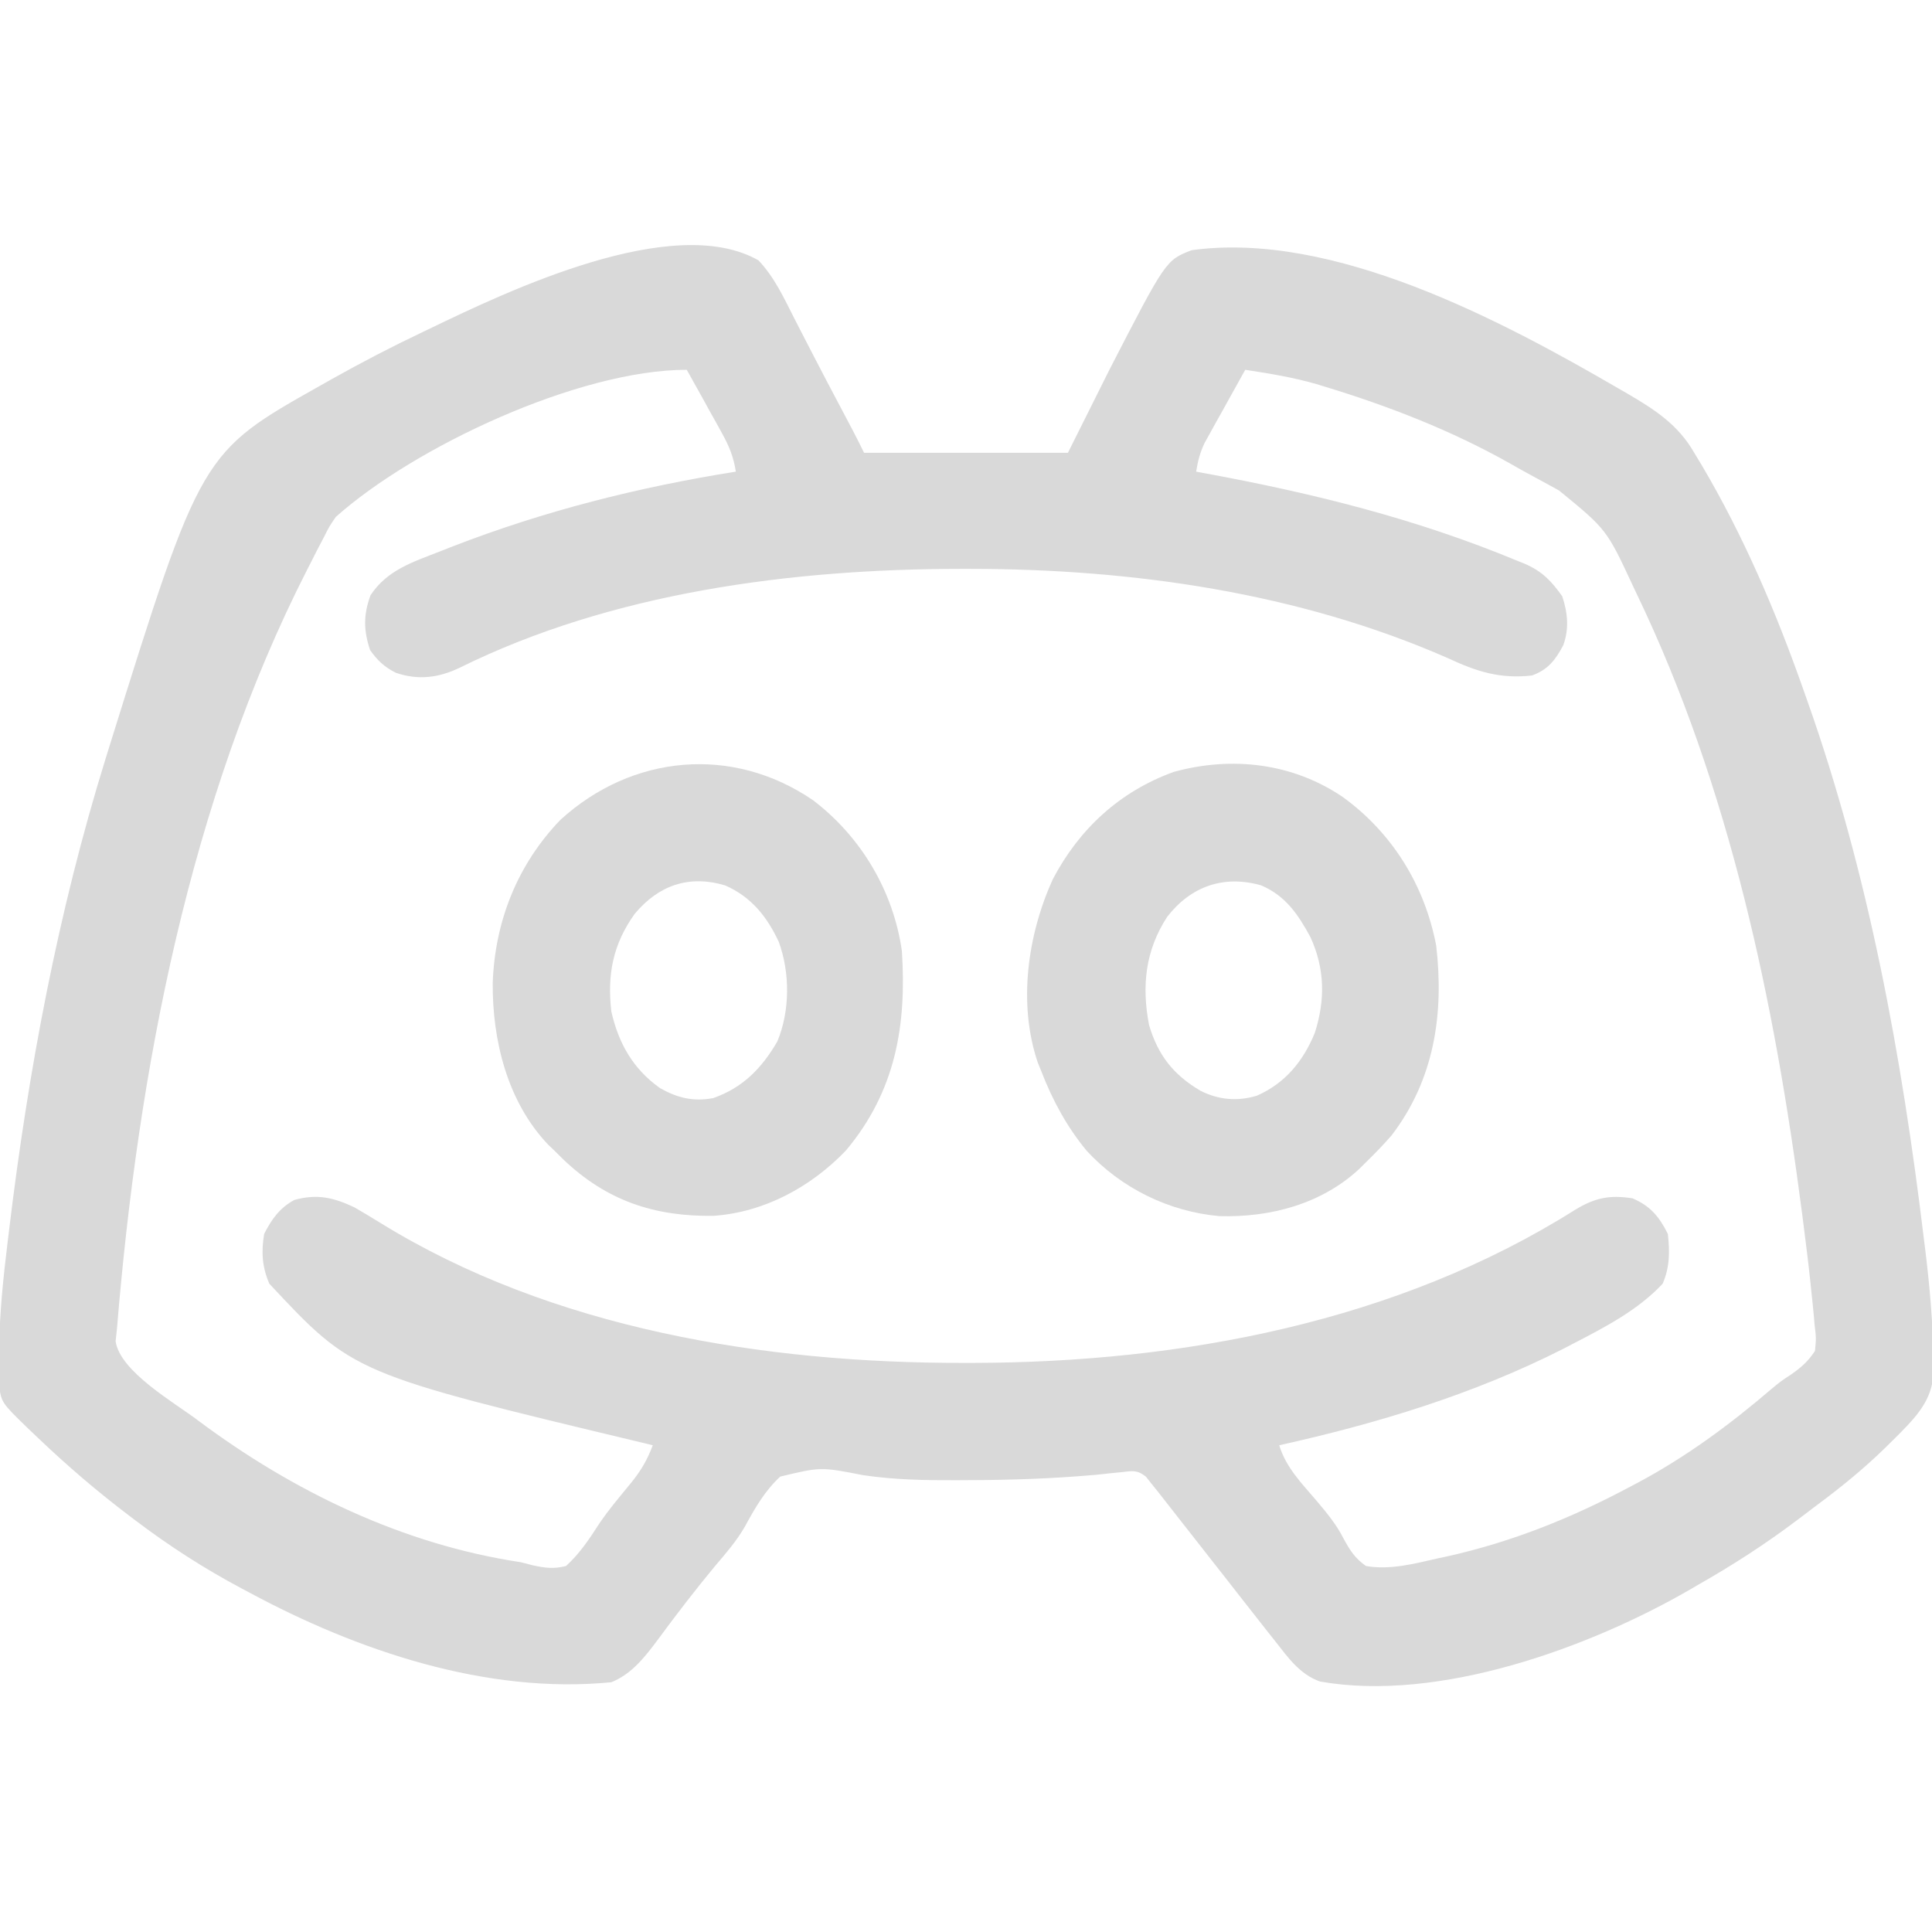 <svg width="32" height="32" viewBox="0 0 32 32" fill="none" xmlns="http://www.w3.org/2000/svg">
<g clip-path="url(#clip0_31_24)">
<path d="M12.562 4.312C12.831 4.595 12.989 4.945 13.164 5.289C13.23 5.418 13.297 5.547 13.363 5.676C13.413 5.772 13.413 5.772 13.464 5.871C13.612 6.159 13.763 6.445 13.914 6.73C13.964 6.826 14.015 6.921 14.065 7.016C14.086 7.056 14.107 7.095 14.128 7.135C14.191 7.256 14.252 7.378 14.312 7.5C15.426 7.5 16.54 7.5 17.688 7.5C17.914 7.046 18.141 6.592 18.375 6.125C19.31 4.31 19.31 4.31 19.737 4.144C22.08 3.821 24.871 5.308 26.812 6.437C26.881 6.477 26.881 6.477 26.951 6.517C27.408 6.784 27.795 7.033 28.062 7.5C28.103 7.567 28.143 7.634 28.185 7.703C28.884 8.887 29.42 10.143 29.875 11.438C29.904 11.519 29.904 11.519 29.933 11.602C30.952 14.479 31.502 17.508 31.867 20.531C31.874 20.586 31.881 20.642 31.888 20.698C31.961 21.296 32.014 21.892 32.024 22.494C32.026 22.546 32.027 22.597 32.029 22.65C32.03 23.14 31.793 23.41 31.461 23.747C31.425 23.782 31.389 23.818 31.352 23.855C31.313 23.894 31.275 23.932 31.235 23.971C30.882 24.316 30.508 24.622 30.112 24.916C29.997 25.002 29.883 25.089 29.77 25.175C29.243 25.573 28.699 25.924 28.125 26.25C28.089 26.271 28.053 26.292 28.016 26.314C26.342 27.287 23.835 28.201 21.863 27.851C21.53 27.734 21.334 27.454 21.125 27.188C21.073 27.122 21.021 27.056 20.969 26.991C20.821 26.804 20.674 26.616 20.527 26.428C20.384 26.243 20.239 26.059 20.094 25.875C19.916 25.648 19.738 25.422 19.561 25.195C19.514 25.135 19.514 25.135 19.466 25.074C19.407 24.998 19.348 24.922 19.288 24.846C19.214 24.75 19.138 24.656 19.062 24.562C19.035 24.528 19.007 24.493 18.979 24.457C18.834 24.342 18.753 24.363 18.571 24.384C18.476 24.393 18.476 24.393 18.379 24.403C18.31 24.41 18.24 24.418 18.168 24.426C17.445 24.491 16.729 24.515 16.004 24.516C15.953 24.516 15.903 24.516 15.851 24.517C15.329 24.519 14.818 24.511 14.3 24.434C13.594 24.296 13.594 24.296 12.923 24.457C12.666 24.695 12.502 24.983 12.336 25.288C12.198 25.527 12.022 25.729 11.844 25.938C11.518 26.331 11.208 26.734 10.905 27.146C10.691 27.433 10.469 27.725 10.126 27.863C8.06 28.067 5.918 27.341 4.125 26.375C4.084 26.353 4.042 26.331 3.999 26.308C3.381 25.979 2.808 25.61 2.25 25.188C2.213 25.16 2.177 25.132 2.139 25.104C1.607 24.701 1.108 24.273 0.625 23.812C0.574 23.765 0.524 23.716 0.472 23.667C0.022 23.23 0.022 23.23 -0.016 22.939C-0.016 22.896 -0.017 22.853 -0.017 22.809C-0.017 22.76 -0.017 22.711 -0.018 22.66C-0.017 22.608 -0.016 22.555 -0.016 22.501C-0.016 22.445 -0.015 22.39 -0.015 22.333C-0.006 21.734 0.056 21.145 0.129 20.551C0.136 20.494 0.143 20.436 0.15 20.378C0.468 17.735 0.96 15.107 1.75 12.562C1.772 12.492 1.793 12.422 1.816 12.35C3.331 7.497 3.331 7.497 5.312 6.383C5.399 6.334 5.399 6.334 5.487 6.284C5.984 6.005 6.486 5.744 7 5.5C7.041 5.48 7.082 5.46 7.125 5.44C8.411 4.82 11.15 3.509 12.562 4.312ZM5.562 8.562C5.453 8.721 5.453 8.721 5.363 8.901C5.31 9.002 5.31 9.002 5.256 9.105C5.219 9.177 5.182 9.25 5.145 9.324C5.125 9.362 5.106 9.399 5.087 9.437C3.139 13.254 2.286 17.753 1.938 22C1.93 22.071 1.922 22.142 1.915 22.215C1.987 22.721 2.899 23.236 3.285 23.531C4.857 24.705 6.676 25.582 8.625 25.875C8.693 25.892 8.761 25.91 8.831 25.928C9.038 25.972 9.17 25.989 9.375 25.938C9.6 25.733 9.755 25.5 9.919 25.246C10.084 25 10.277 24.776 10.464 24.547C10.621 24.351 10.725 24.172 10.812 23.938C10.766 23.927 10.72 23.916 10.673 23.904C5.85 22.75 5.85 22.75 4.461 21.262C4.34 20.982 4.326 20.738 4.375 20.438C4.499 20.194 4.632 20.007 4.875 19.875C5.257 19.77 5.527 19.835 5.875 20C6.02 20.084 6.162 20.17 6.305 20.258C9.147 22.011 12.667 22.579 15.961 22.574C16.013 22.574 16.065 22.574 16.118 22.574C19.566 22.567 23.142 21.898 26.094 20.035C26.418 19.839 26.661 19.789 27.039 19.848C27.332 19.973 27.481 20.149 27.625 20.438C27.657 20.734 27.658 20.986 27.539 21.262C27.138 21.692 26.6 21.974 26.082 22.242C26.02 22.274 25.958 22.306 25.894 22.34C24.408 23.094 22.81 23.578 21.188 23.938C21.3 24.308 21.562 24.57 21.808 24.859C21.974 25.056 22.13 25.243 22.248 25.473C22.359 25.677 22.435 25.803 22.625 25.938C23.021 26.008 23.427 25.9 23.812 25.812C23.863 25.801 23.915 25.79 23.967 25.779C25.041 25.54 26.032 25.142 27 24.625C27.038 24.605 27.075 24.585 27.114 24.565C27.919 24.137 28.65 23.598 29.342 23.005C29.5 22.875 29.5 22.875 29.669 22.764C29.841 22.643 29.946 22.55 30.062 22.375C30.082 22.163 30.082 22.163 30.054 21.928C30.05 21.884 30.047 21.841 30.043 21.796C30.03 21.655 30.015 21.515 30 21.375C29.995 21.33 29.991 21.285 29.986 21.239C29.951 20.907 29.91 20.577 29.867 20.246C29.86 20.194 29.854 20.142 29.847 20.089C29.392 16.588 28.646 13.034 27.109 9.836C27.091 9.798 27.073 9.76 27.054 9.72C26.612 8.77 26.612 8.77 25.824 8.125C25.778 8.099 25.731 8.073 25.683 8.047C25.586 7.993 25.489 7.941 25.392 7.889C25.26 7.818 25.129 7.744 24.999 7.67C24.04 7.13 23.001 6.726 21.949 6.406C21.902 6.392 21.855 6.377 21.806 6.362C21.418 6.25 21.024 6.186 20.625 6.125C20.501 6.347 20.377 6.57 20.254 6.793C20.219 6.856 20.183 6.919 20.147 6.984C20.113 7.045 20.08 7.106 20.045 7.169C19.998 7.253 19.998 7.253 19.951 7.338C19.876 7.498 19.839 7.639 19.812 7.812C19.864 7.822 19.916 7.831 19.968 7.841C21.744 8.168 23.46 8.593 25.133 9.289C25.172 9.305 25.212 9.321 25.253 9.337C25.547 9.465 25.692 9.62 25.875 9.875C25.966 10.148 25.992 10.413 25.893 10.686C25.762 10.934 25.639 11.092 25.375 11.188C24.845 11.248 24.46 11.124 23.984 10.902C21.509 9.815 18.759 9.424 16.07 9.422C15.989 9.422 15.989 9.422 15.906 9.422C13.118 9.425 10.135 9.812 7.609 11.062C7.26 11.228 6.928 11.269 6.558 11.144C6.366 11.048 6.252 10.94 6.129 10.766C6.021 10.437 6.018 10.185 6.137 9.859C6.411 9.444 6.831 9.311 7.277 9.137C7.347 9.109 7.417 9.082 7.488 9.054C9.01 8.463 10.576 8.068 12.188 7.812C12.15 7.567 12.075 7.385 11.955 7.169C11.921 7.108 11.888 7.047 11.853 6.984C11.818 6.921 11.782 6.858 11.746 6.793C11.711 6.729 11.675 6.665 11.639 6.598C11.551 6.44 11.463 6.283 11.375 6.125C9.586 6.125 6.865 7.399 5.562 8.562Z" fill="#D9D9D9"/>
<path d="M22.238 13.199C23.06 13.794 23.597 14.662 23.788 15.662C23.919 16.791 23.758 17.878 23.049 18.806C22.913 18.961 22.773 19.107 22.625 19.25C22.588 19.287 22.552 19.323 22.514 19.361C21.886 19.944 21.038 20.167 20.197 20.143C19.359 20.068 18.571 19.68 18 19.062C17.671 18.663 17.437 18.232 17.25 17.75C17.23 17.701 17.21 17.651 17.189 17.6C16.857 16.621 17.021 15.481 17.438 14.562C17.877 13.727 18.546 13.11 19.441 12.785C20.404 12.521 21.407 12.637 22.238 13.199ZM19.332 15.186C18.971 15.741 18.907 16.329 19.032 16.978C19.18 17.478 19.436 17.803 19.883 18.066C20.184 18.218 20.494 18.245 20.816 18.149C21.286 17.942 21.584 17.579 21.777 17.109C21.952 16.562 21.945 16.044 21.704 15.52C21.499 15.143 21.293 14.837 20.888 14.664C20.267 14.488 19.723 14.681 19.332 15.186Z" fill="#D9D9D9"/>
<path d="M13.469 13.256C14.262 13.861 14.795 14.755 14.938 15.75C15.018 16.986 14.834 18.073 14.012 19.055C13.434 19.659 12.661 20.079 11.818 20.138C10.833 20.152 10.044 19.885 9.328 19.202C9.258 19.133 9.258 19.133 9.187 19.062C9.134 19.012 9.134 19.012 9.08 18.96C8.405 18.252 8.154 17.234 8.161 16.282C8.197 15.262 8.568 14.322 9.281 13.58C10.469 12.496 12.132 12.34 13.469 13.256ZM10.512 15.137C10.153 15.64 10.056 16.136 10.125 16.75C10.244 17.28 10.486 17.707 10.934 18.024C11.22 18.185 11.488 18.25 11.812 18.188C12.301 18.018 12.617 17.694 12.875 17.25C13.086 16.743 13.087 16.111 12.898 15.598C12.702 15.179 12.443 14.856 12.013 14.666C11.409 14.485 10.907 14.664 10.512 15.137Z" fill="#D9D9D9"/>
</g>
<defs>
<clipPath id="clip0_31_24">
<rect width="32" height="32" fill="white"/>
</clipPath>
</defs>
</svg>
